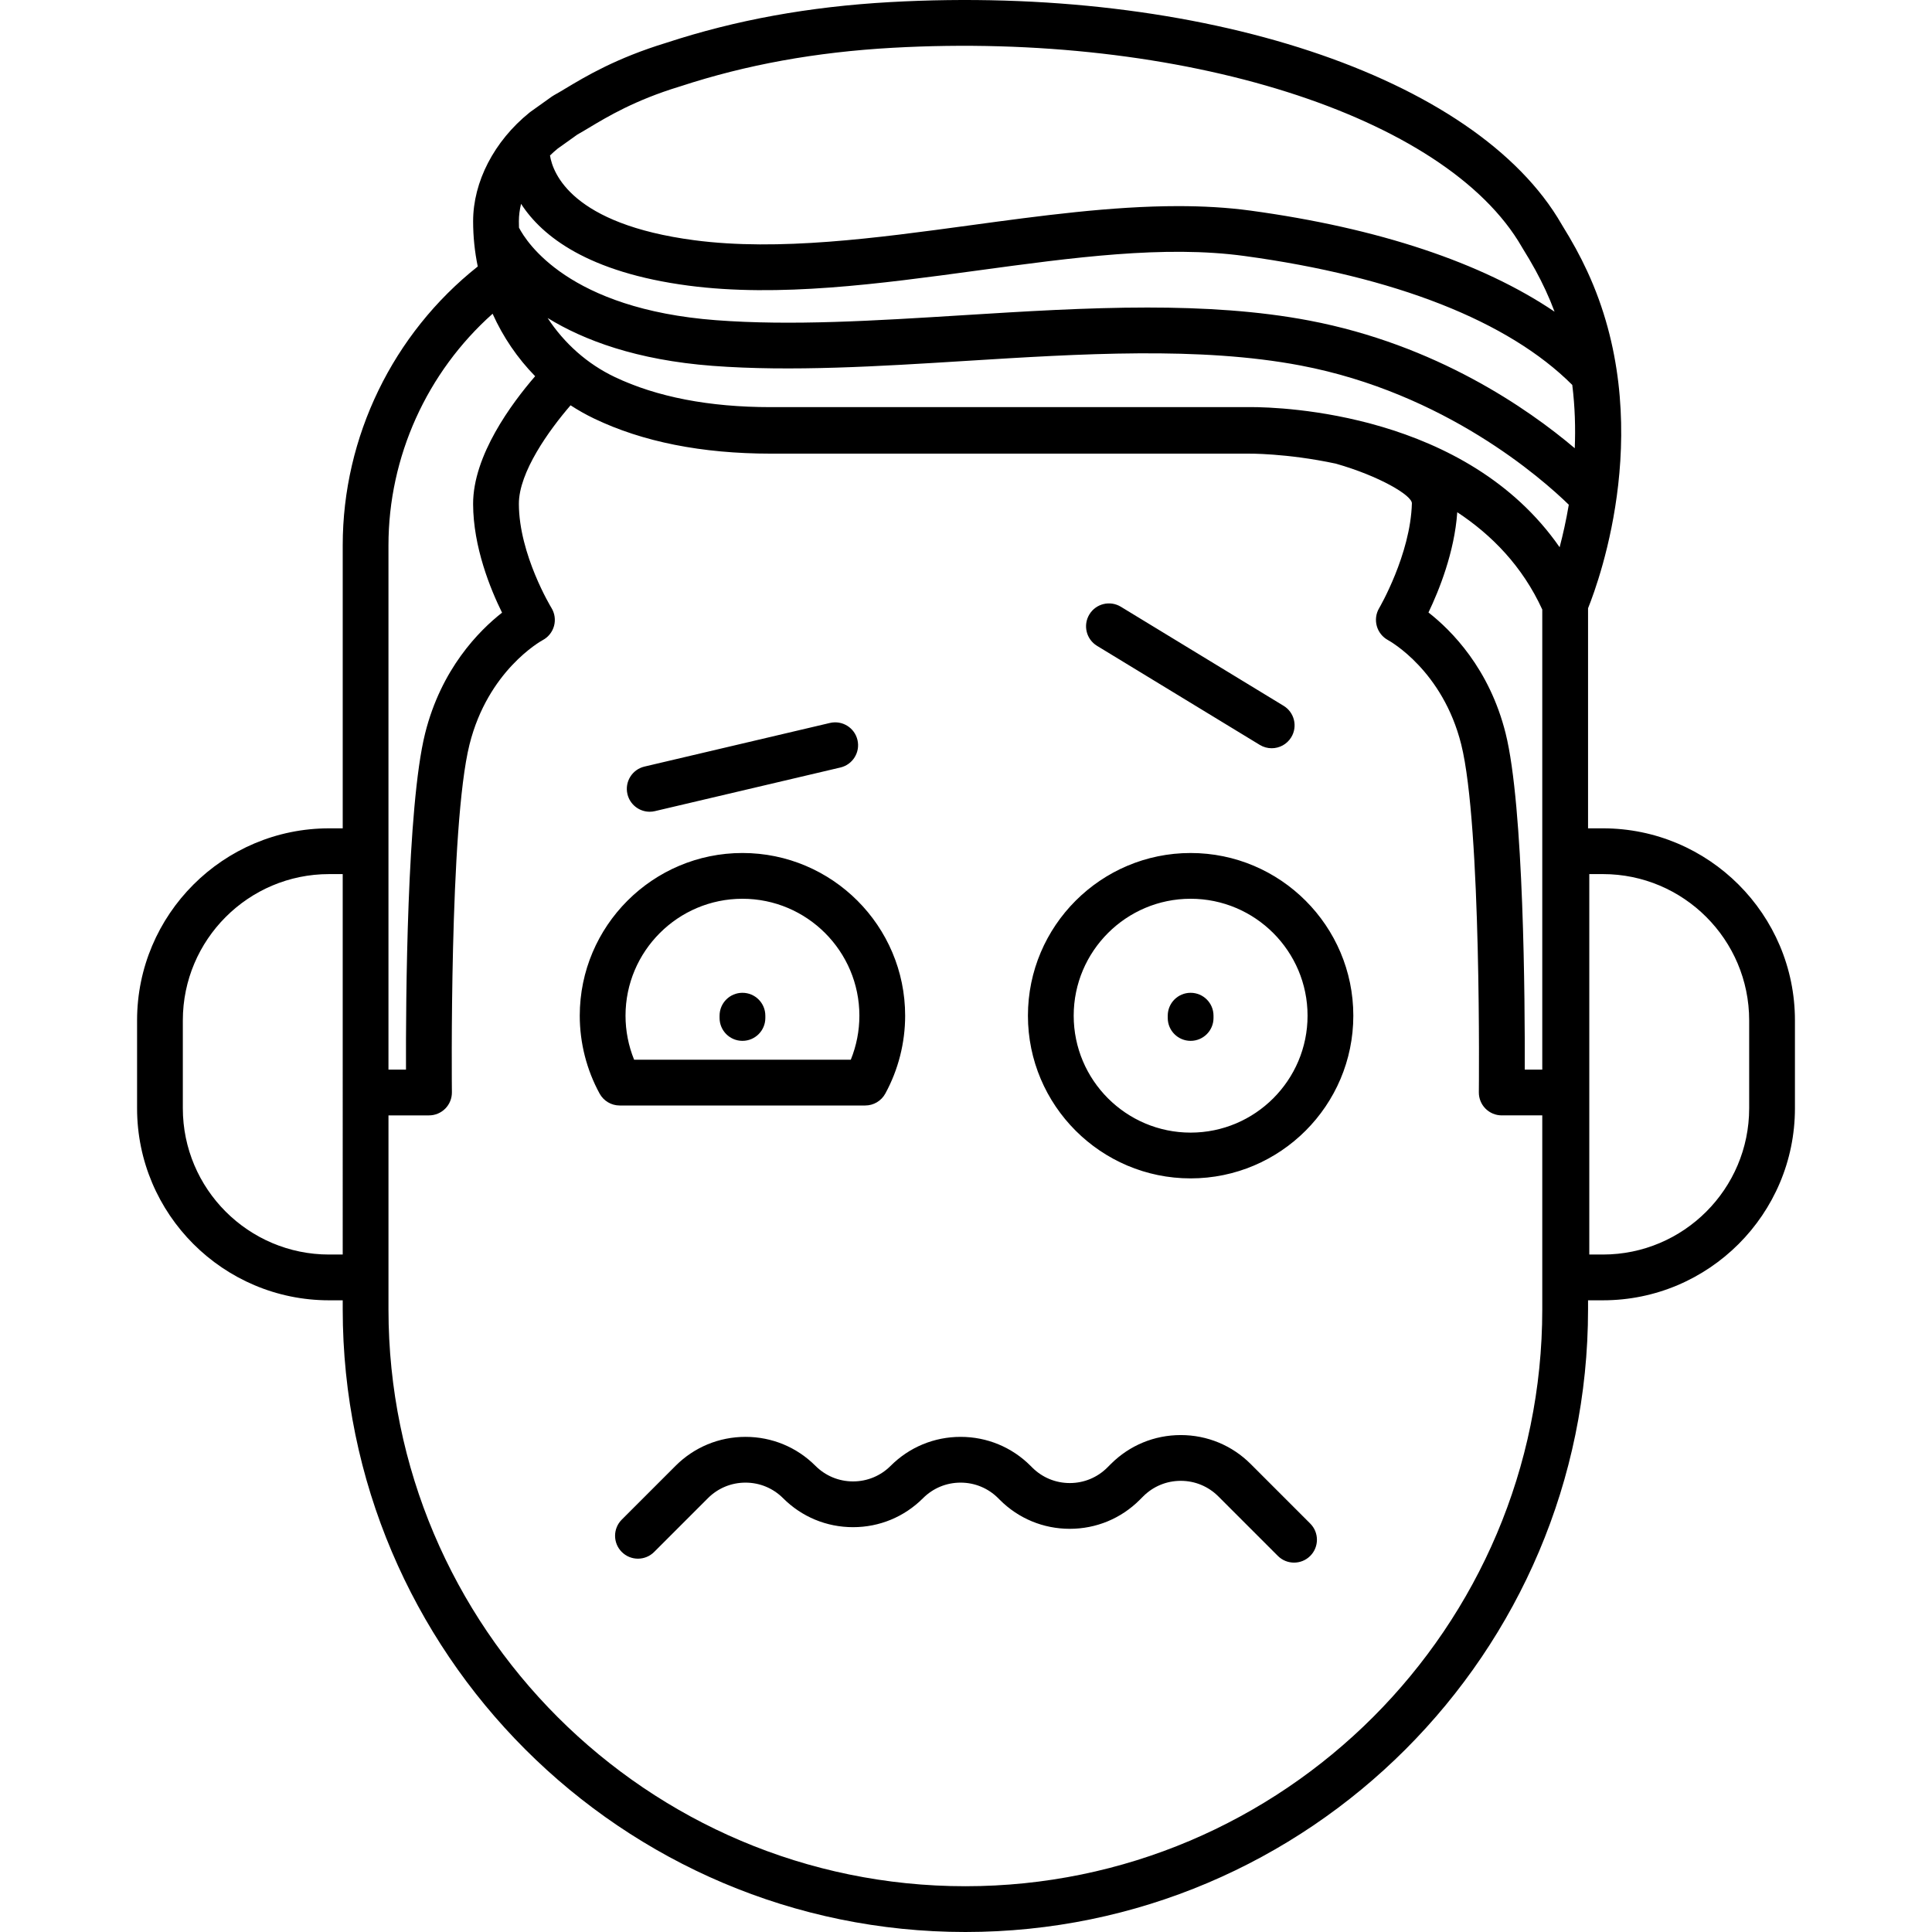 <?xml version="1.0" encoding="iso-8859-1"?>
<!-- Generator: Adobe Illustrator 17.1.0, SVG Export Plug-In . SVG Version: 6.00 Build 0)  -->
<!DOCTYPE svg PUBLIC "-//W3C//DTD SVG 1.1//EN" "http://www.w3.org/Graphics/SVG/1.1/DTD/svg11.dtd">
<svg version="1.1" id="Capa_1" xmlns="http://www.w3.org/2000/svg" xmlns:xlink="http://www.w3.org/1999/xlink" x="0px" y="0px"
	 viewBox="0 0 211.076 211.076" style="enable-background:new 0 0 211.076 211.076;" xml:space="preserve">
<path d="M105.47,211.076c-37.51,0-68.027-30.517-68.027-68.027v-0.987h-1.488c-11.568,0-20.979-9.411-20.979-20.979v-9.606
	c0-11.567,9.411-20.979,20.979-20.979h1.488V59.579c0-11.853,5.486-23.12,14.753-30.465c-0.333-1.606-0.506-3.262-0.506-4.943
	c0-4.318,2.3-8.755,6.153-11.867c0.039-0.031,0.078-0.062,0.118-0.091l2.334-1.666c0.083-0.059,0.169-0.112,0.258-0.161
	c0.363-0.197,0.774-0.445,1.245-0.728c2.199-1.319,5.523-3.313,11.019-4.99c7.577-2.485,15.577-3.941,24.416-4.438
	c33.89-1.896,64.06,8.08,73.374,24.27c0.003,0.007,0.007,0.013,0.01,0.019c1.203,1.946,2,3.408,2.775,5.075
	c7.619,16.387,1.423,33.586,0.107,36.861v24.042h1.624c11.568,0,20.979,9.411,20.979,20.979v9.606
	c0,11.568-9.411,20.979-20.979,20.979h-1.624v0.987C173.497,180.559,142.98,211.076,105.47,211.076z M42.442,139.561v3.487
	c0,34.753,28.274,63.027,63.027,63.027c34.754,0,63.028-28.274,63.028-63.027v-21.19h-4.429c-0.668,0-1.308-0.268-1.778-0.742
	c-0.47-0.476-0.729-1.118-0.722-1.786c0.003-0.29,0.303-29.082-1.925-37.997c-2.014-8.056-7.763-11.271-8.006-11.404
	c-0.596-0.325-1.041-0.883-1.22-1.537s-0.092-1.357,0.254-1.941c0.033-0.055,3.431-5.875,3.581-11.457
	c0.023-0.87-3.563-2.989-8.306-4.339c-5.414-1.157-9.58-1.096-9.681-1.095c-0.019,0.001-0.042,0.001-0.061,0.001h-52
	c-7.519,0-14.017-1.292-19.313-3.841c-0.886-0.427-1.739-0.908-2.555-1.44c-2.334,2.7-5.657,7.304-5.648,10.775
	c0.014,5.524,3.523,11.303,3.559,11.36c0.361,0.589,0.464,1.302,0.283,1.968s-0.63,1.229-1.24,1.553
	c-0.231,0.126-5.98,3.342-7.994,11.397c-2.229,8.915-1.929,37.707-1.925,37.997c0.007,0.668-0.252,1.311-0.722,1.786
	c-0.47,0.475-1.11,0.742-1.778,0.742h-4.429V139.561z M173.634,137.061h1.488c8.811,0,15.979-7.168,15.979-15.979v-9.606
	c0-8.811-7.168-15.979-15.979-15.979h-1.488V137.061z M35.954,95.497c-8.811,0-15.979,7.168-15.979,15.979v9.606
	c0,8.812,7.168,15.979,15.979,15.979h1.488V95.497H35.954z M166.584,116.858h1.913V66.592c-2.173-4.739-5.537-8.16-9.288-10.631
	c-0.302,4.367-1.991,8.548-3.145,10.954c2.525,1.973,6.663,6.138,8.429,13.204C166.493,88.117,166.607,109.46,166.584,116.858z
	 M42.442,116.858h1.913c-0.023-7.398,0.092-28.741,2.091-36.738c1.761-7.043,5.876-11.204,8.404-13.185
	c-1.272-2.576-3.15-7.171-3.162-11.869c-0.013-5.307,4.219-11.004,6.778-13.963c-1.923-1.964-3.501-4.273-4.648-6.826
	c-7.177,6.391-11.377,15.622-11.377,25.302V116.858z M136.65,44.476c3.39,0,23.563,0.638,33.743,15.312
	c0.355-1.348,0.71-2.914,1.002-4.646c-2.933-2.857-13.529-12.211-29.297-15.209c-11.023-2.096-24.043-1.283-36.633-0.499
	c-9.361,0.584-19.039,1.188-27.616,0.536c-8.314-0.632-14.077-2.802-18.02-5.228c1.809,2.759,4.323,5.017,7.344,6.452
	c4.59,2.181,10.316,3.287,17.021,3.287h52C136.258,44.479,136.413,44.476,136.65,44.476z M125.356,33.598
	c6.125,0,12.095,0.361,17.675,1.422c13.856,2.635,23.881,9.605,29.015,13.95c0.089-2.201,0.025-4.528-0.271-6.915
	c-6.971-6.976-19.331-11.842-35.824-14.089c-8.736-1.191-18.695,0.164-29.239,1.599c-10.625,1.445-21.612,2.94-31.5,1.64
	c-10.966-1.442-15.992-5.392-18.282-8.933c-0.158,0.638-0.241,1.275-0.241,1.898c0,0.235,0.004,0.47,0.013,0.703
	c0.811,1.57,5.428,8.887,21.526,10.109c8.231,0.626,17.313,0.059,26.926-0.54C111.869,34.024,118.704,33.598,125.356,33.598z
	 M128.72,22.519c2.712,0,5.358,0.146,7.906,0.492c13.973,1.905,25.27,5.678,33.214,11.042c-0.293-0.786-0.62-1.57-0.983-2.352
	c-0.705-1.517-1.44-2.857-2.538-4.627c-0.019-0.031-0.039-0.064-0.058-0.099c-8.288-14.376-37.194-23.52-68.75-21.754
	c-8.398,0.472-15.979,1.849-23.177,4.209c-0.04,0.014-0.087,0.027-0.128,0.039c-4.84,1.478-7.847,3.281-9.837,4.476
	c-0.48,0.288-0.907,0.543-1.289,0.755l-2.152,1.536c-0.292,0.239-0.573,0.49-0.84,0.75c0.315,1.971,2.401,7.501,15.775,9.261
	c9.225,1.215,19.874-0.236,30.173-1.637C113.63,23.578,121.413,22.519,128.72,22.519z M141.378,170.72
	c-0.64,0-1.28-0.244-1.768-0.732l-6.502-6.502c-1.097-1.097-2.556-1.701-4.107-1.701c-1.551,0-3.01,0.604-4.107,1.701l-0.375,0.375
	c-2.041,2.042-4.755,3.166-7.643,3.166s-5.602-1.124-7.643-3.166l-0.178-0.179c-1.097-1.097-2.556-1.701-4.107-1.701
	s-3.01,0.604-4.107,1.701c-2.042,2.042-4.756,3.166-7.643,3.166s-5.602-1.124-7.643-3.166c-1.097-1.097-2.556-1.701-4.107-1.701
	s-3.01,0.604-4.107,1.701l-5.875,5.875c-0.976,0.977-2.56,0.977-3.535,0c-0.977-0.977-0.977-2.559,0-3.535l5.875-5.875
	c2.041-2.042,4.755-3.166,7.643-3.166s5.602,1.124,7.643,3.166c1.097,1.097,2.556,1.701,4.107,1.701s3.01-0.604,4.107-1.701
	c2.042-2.042,4.756-3.166,7.643-3.166s5.602,1.124,7.643,3.166l0.178,0.179c1.097,1.097,2.556,1.701,4.107,1.701
	s3.01-0.604,4.107-1.701l0.375-0.375c2.041-2.042,4.755-3.166,7.643-3.166c2.887,0,5.602,1.124,7.643,3.166l6.501,6.502
	c0.977,0.977,0.977,2.559,0,3.535C142.658,170.476,142.018,170.72,141.378,170.72z M130.079,128.742
	c-9.801,0-17.775-7.974-17.775-17.775c0-9.801,7.974-17.774,17.775-17.774s17.775,7.974,17.775,17.774
	C147.854,120.768,139.88,128.742,130.079,128.742z M130.079,98.192c-7.044,0-12.775,5.73-12.775,12.774s5.731,12.775,12.775,12.775
	c7.044,0,12.775-5.731,12.775-12.775S137.123,98.192,130.079,98.192z M94.528,120.778H67.702c-0.914,0-1.755-0.499-2.194-1.301
	c-1.418-2.596-2.168-5.538-2.168-8.51c0-9.802,7.974-17.775,17.775-17.775s17.775,7.974,17.775,17.775
	c0,2.972-0.75,5.914-2.168,8.51C96.283,120.279,95.442,120.778,94.528,120.778z M69.279,115.778h23.672
	c0.617-1.52,0.939-3.158,0.939-4.811c0-7.044-5.731-12.775-12.775-12.775s-12.775,5.731-12.775,12.775
	C68.34,112.62,68.662,114.258,69.279,115.778z M130.079,113.716c-1.381,0-2.5-1.119-2.5-2.5v-0.25c0-1.381,1.119-2.5,2.5-2.5
	s2.5,1.119,2.5,2.5v0.25C132.579,112.597,131.46,113.716,130.079,113.716z M81.115,113.716c-1.381,0-2.5-1.119-2.5-2.5v-0.25
	c0-1.381,1.119-2.5,2.5-2.5s2.5,1.119,2.5,2.5v0.25C83.615,112.597,82.496,113.716,81.115,113.716z M70.981,88.685
	c-1.134,0-2.161-0.777-2.432-1.929c-0.316-1.344,0.517-2.689,1.861-3.006l20.265-4.766c1.347-0.313,2.69,0.519,3.006,1.861
	c0.316,1.344-0.517,2.689-1.861,3.006l-20.265,4.766C71.363,88.663,71.17,88.685,70.981,88.685z M138.934,81.747
	c-0.443,0-0.891-0.117-1.297-0.364l-17.782-10.823c-1.18-0.718-1.554-2.256-0.836-3.436c0.718-1.179,2.256-1.553,3.436-0.836
	l17.782,10.823c1.179,0.718,1.554,2.256,0.836,3.436C140.602,81.32,139.778,81.747,138.934,81.747z"/>
<g>
</g>
<g>
</g>
<g>
</g>
<g>
</g>
<g>
</g>
<g>
</g>
<g>
</g>
<g>
</g>
<g>
</g>
<g>
</g>
<g>
</g>
<g>
</g>
<g>
</g>
<g>
</g>
<g>
</g>
</svg>
